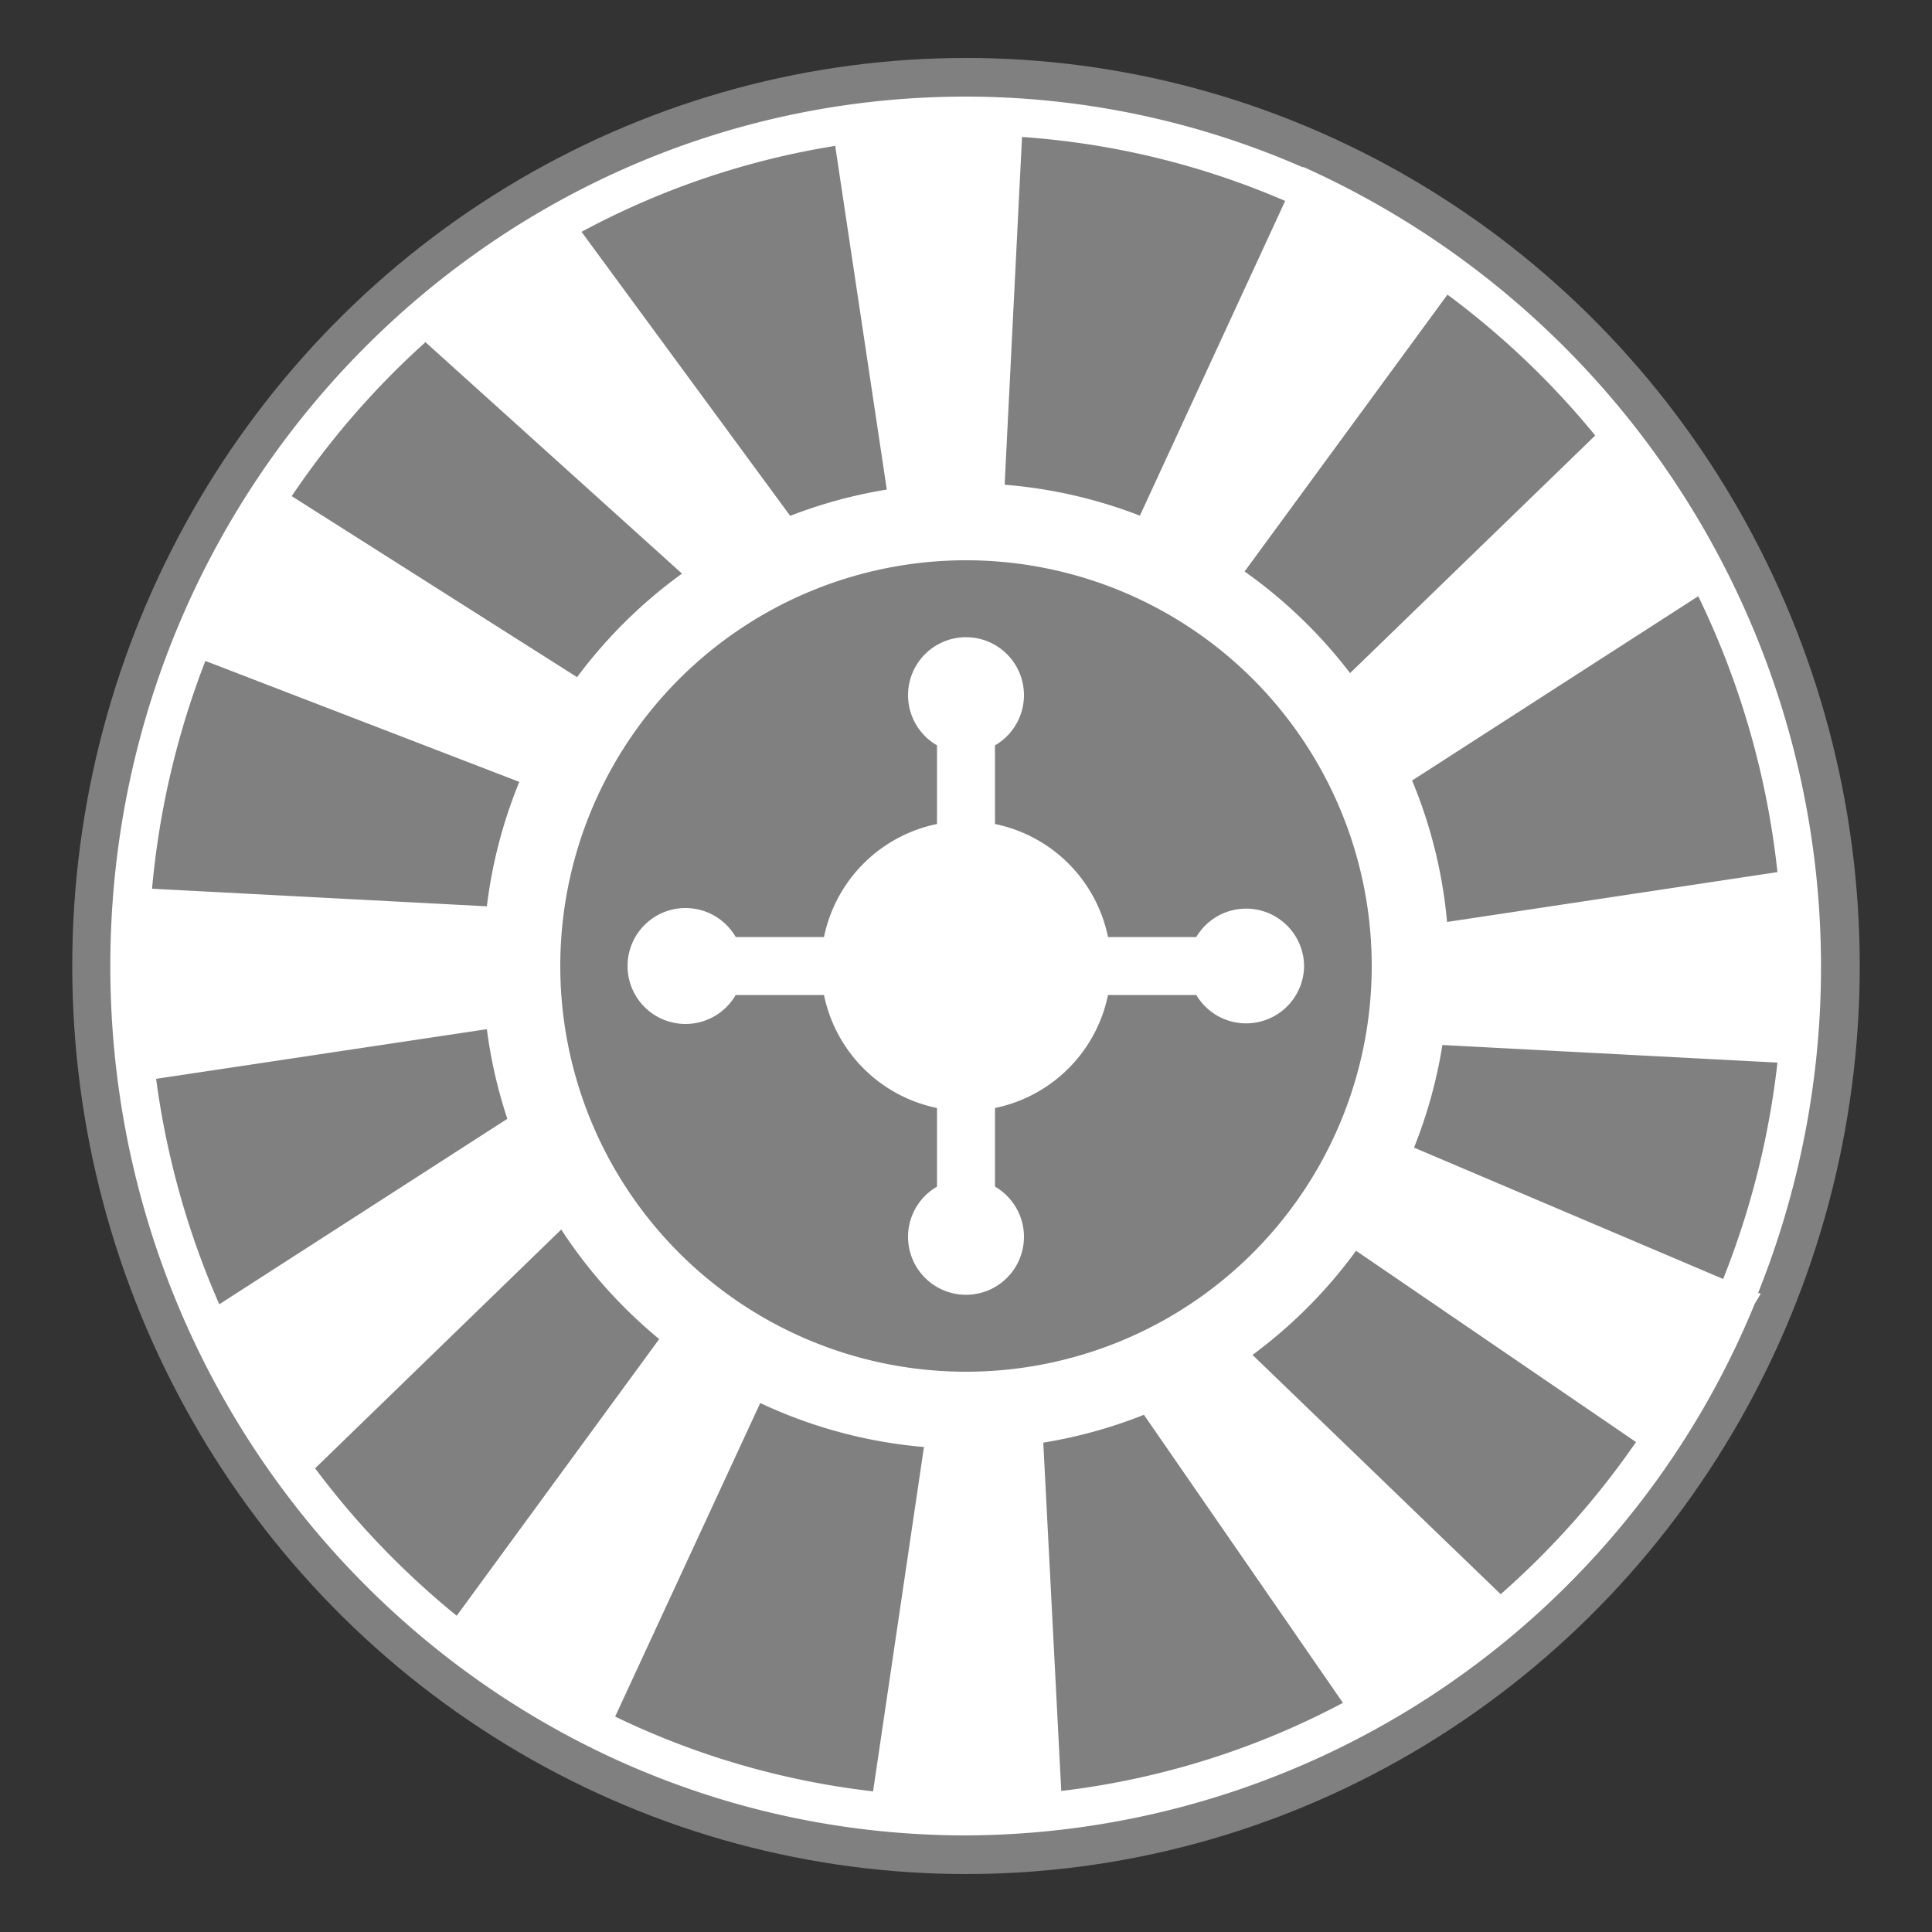 <svg xmlns="http://www.w3.org/2000/svg" viewBox="0 0 100 100"><rect x="0" y="0" width="100" height="100" fill="#333333" stroke="none"/><defs><style>.cls-1{fill:gray;}.cls-2{fill:#fff;}</style></defs><title>ruletka</title><g id="ruletka"><ellipse id="ruletka-2" data-name="ruletka" class="cls-1" cx="50" cy="50" rx="46.26" ry="47"/></g><g id="ruletka-outer"><g id="ruletka-outer-2" data-name="ruletka-outer"><path class="cls-2" d="M67.5,50a3,3,0,0,0-5.58-1.5H57.35a7.51,7.51,0,0,0-5.85-5.85V38.58a3,3,0,1,0-3,0v4.07a7.51,7.51,0,0,0-5.85,5.85H38.08a3,3,0,1,0,0,3h4.57a7.51,7.51,0,0,0,5.85,5.85v4.07a3,3,0,1,0,3,0V57.35a7.51,7.51,0,0,0,5.85-5.85h4.57A3,3,0,0,0,67.5,50Z"/><path class="cls-2" d="M91,66.92A45.38,45.38,0,0,0,67.48,8.65l-.07,0h0A43.54,43.54,0,0,0,50,5C25.54,5,5.71,25.15,5.71,50S25.54,95,50,95A44.3,44.3,0,0,0,90.83,67.47l.31-.51Zm-43.18,8L45.19,92.72a41.53,41.53,0,0,1-13.35-3.87l7.51-16.23A24.84,24.84,0,0,0,47.86,74.9ZM54,74.67a24.81,24.81,0,0,0,5.21-1.44l10.3,14.91A41.54,41.54,0,0,1,54.93,92.7ZM50,71A21,21,0,1,1,71,50,21,21,0,0,1,50,71ZM25.2,46.91,7.87,46a43.31,43.31,0,0,1,2.76-11.79l16.25,6.26A24.84,24.84,0,0,0,25.2,46.91Zm0,6.36a24.85,24.85,0,0,0,1.06,4.64L11.35,67.51A43.22,43.22,0,0,1,8.08,55.84ZM45.9,25.34a24.81,24.81,0,0,0-5,1.36L30.1,12A41.57,41.57,0,0,1,43.23,7.55Zm29,22.38a24.85,24.85,0,0,0-1.81-7.32L87.9,30.86A43.22,43.22,0,0,1,92,45.14Zm-.23,6.37L92,55a43.27,43.27,0,0,1-2.81,11.2l-16-6.8A24.81,24.81,0,0,0,74.66,54.08Zm7.9-31.55L69.88,34.84a25.13,25.13,0,0,0-5.46-5.26l10.5-14.33A42.83,42.83,0,0,1,82.56,22.53ZM59,26.69a24.86,24.86,0,0,0-7-1.6l.9-18a41.55,41.55,0,0,1,13.62,3.31Zm-37-9,13.3,12a25.13,25.13,0,0,0-5.43,5.36L15.1,25.68A43,43,0,0,1,22,17.73ZM16.31,76,29.05,63.64a25.12,25.12,0,0,0,5.07,5.67L23.64,83.63A42.91,42.91,0,0,1,16.31,76Zm61.36,6.51L64.83,70.13a25.13,25.13,0,0,0,5.36-5.39l14.49,9.9A43,43,0,0,1,77.67,82.52Z"/></g></g></svg>